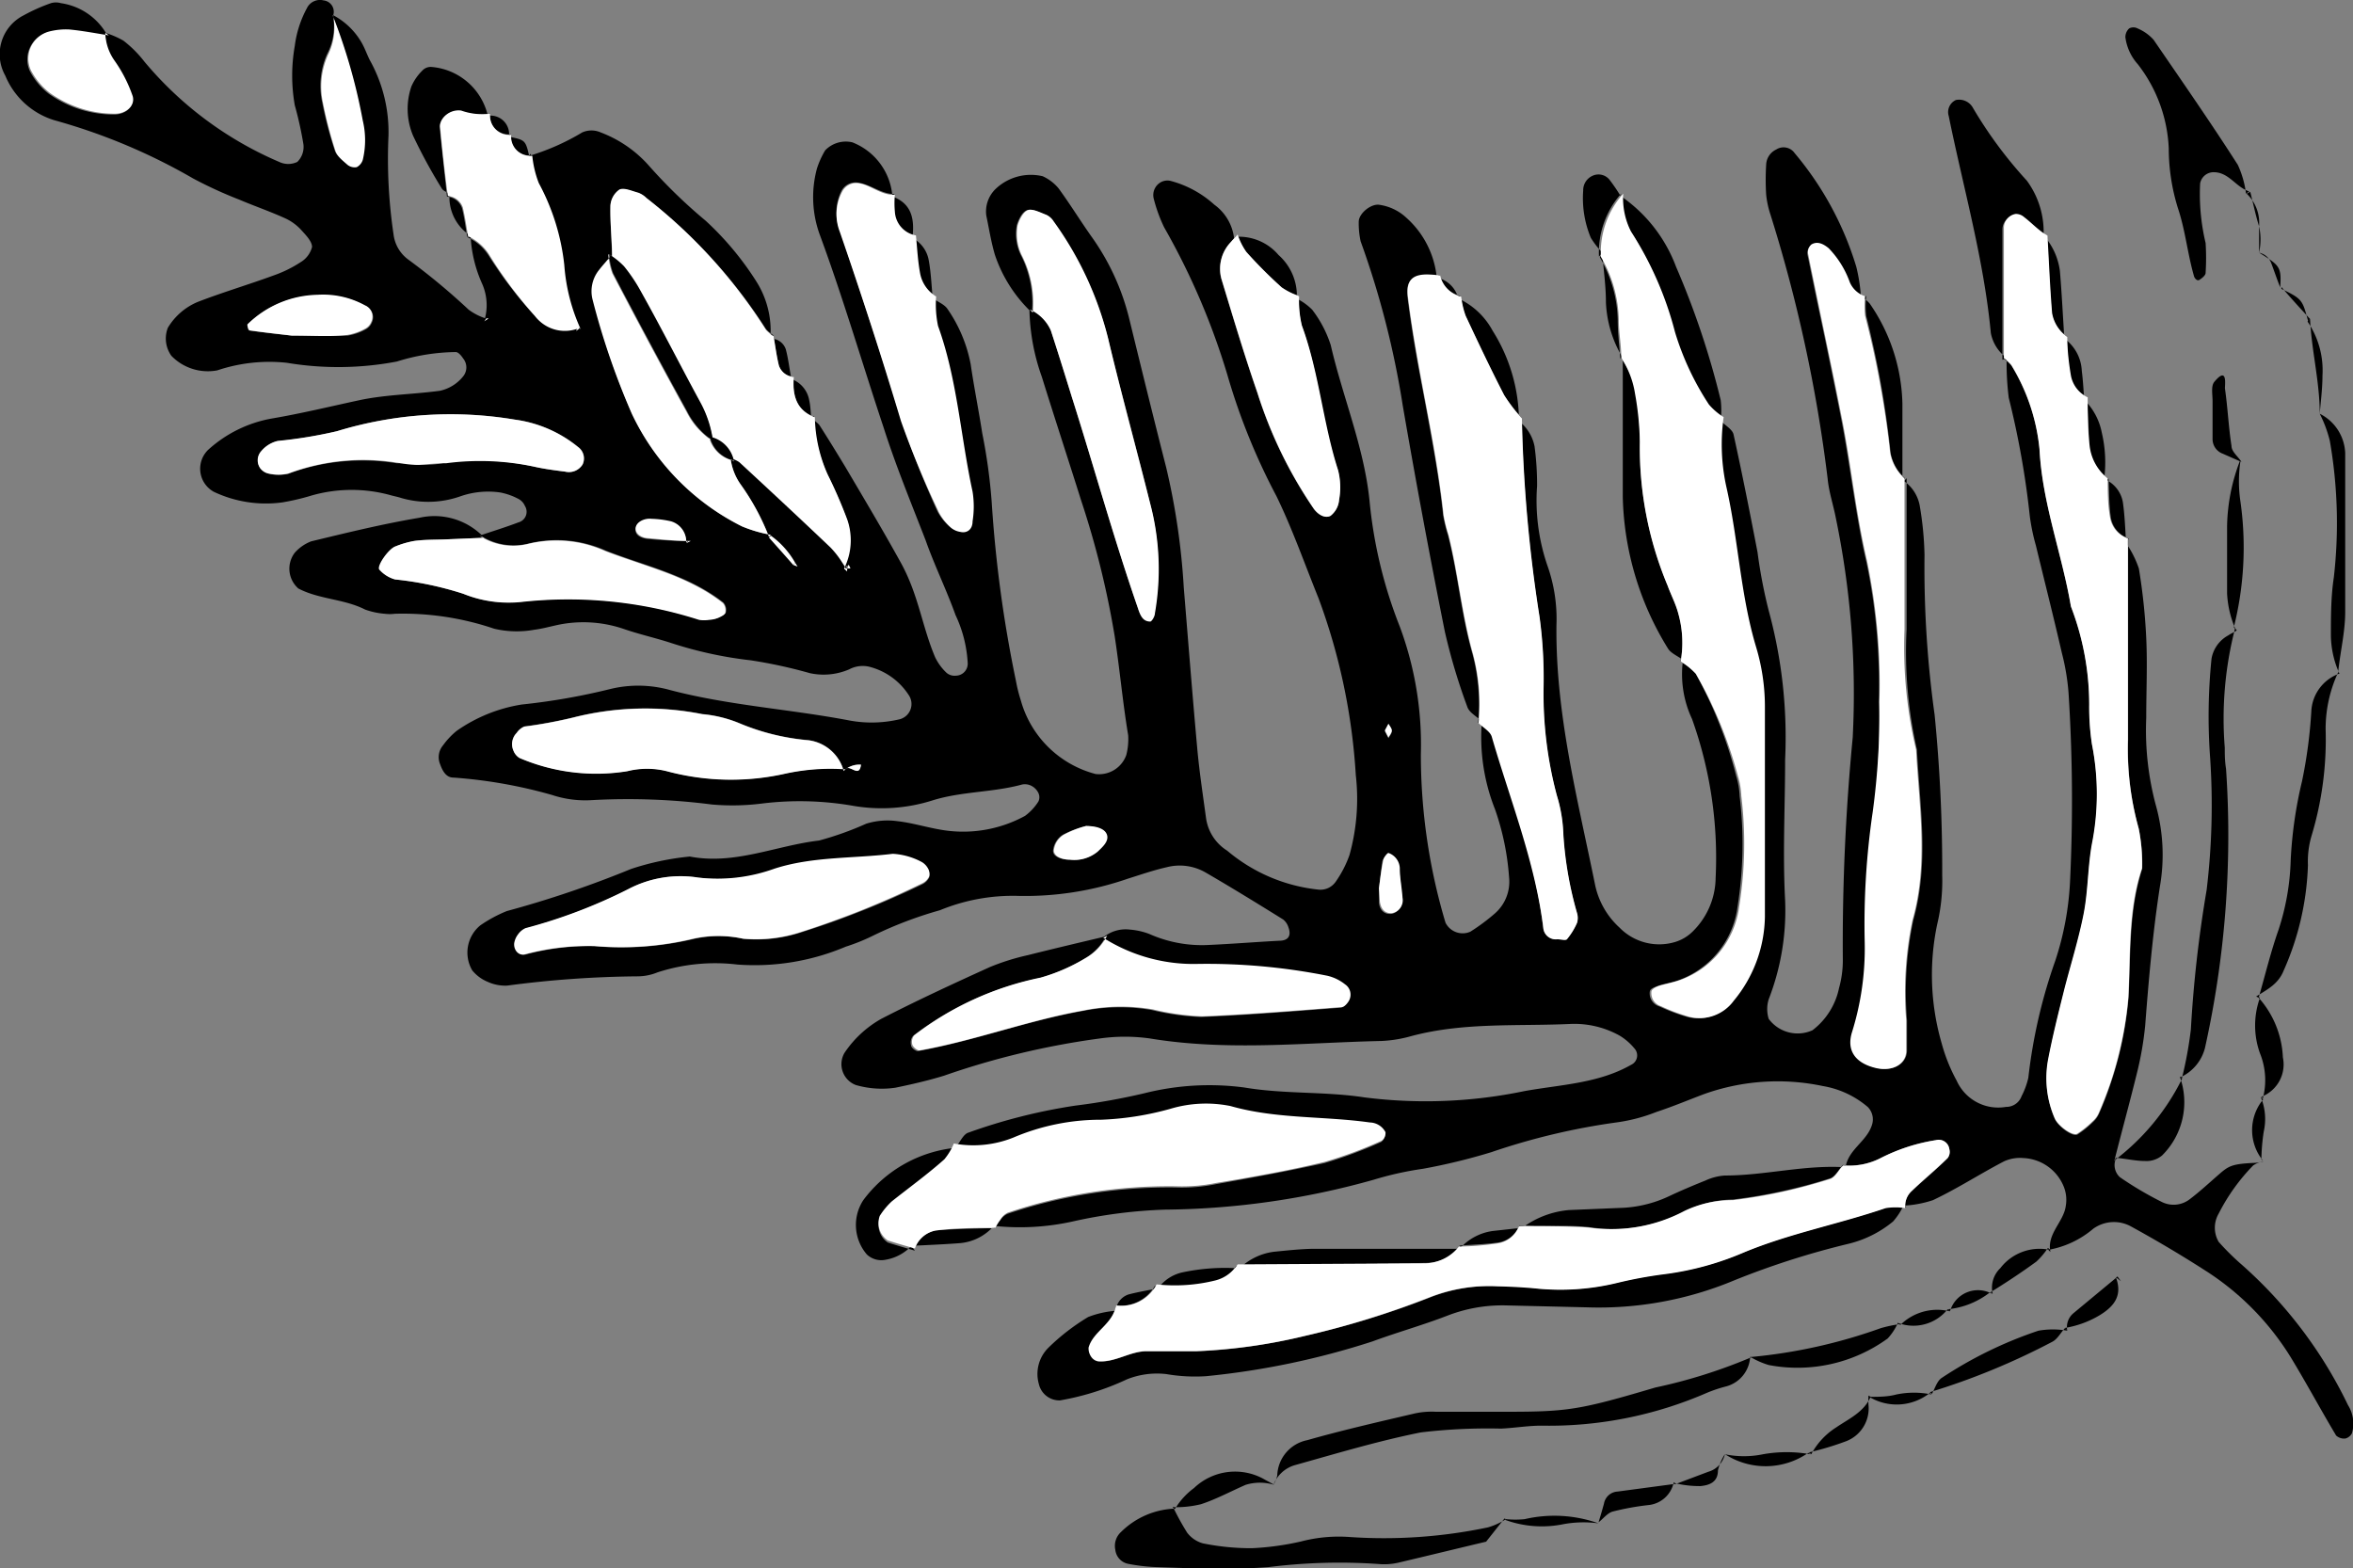 <svg xmlns="http://www.w3.org/2000/svg" viewBox="0 0 111.75 74.49"><rect x="0" y="0" width="111.75" height="74.49" fill="#808080" stroke="none"/><defs><style>.cls-1{fill:#fff;}</style></defs><title>Zeeplant9</title><g id="Laag_2" data-name="Laag 2"><g id="Laag_1-2" data-name="Laag 1"><path d="M87.65,55.44c.13-.85,1-1.22,1.25-2a.84.84,0,0,0-.19-.86,4.4,4.4,0,0,0-2.14-1,10.39,10.39,0,0,0-5.66.39c-.74.28-1.48.59-2.24.84a8.08,8.08,0,0,1-1.84.49,31.78,31.78,0,0,0-6,1.42,28.48,28.48,0,0,1-3.25.79,15.51,15.51,0,0,0-2.34.52,37.72,37.72,0,0,1-9.91,1.42A23.49,23.49,0,0,0,51,58a11.59,11.59,0,0,1-3.81.22l.05.12a2.7,2.7,0,0,1,.27-.39.81.81,0,0,1,.34-.3,24,24,0,0,1,8-1.25,8.09,8.09,0,0,0,1.9-.16c1.72-.31,3.45-.62,5.15-1a20.54,20.54,0,0,0,2.69-1,.45.45,0,0,0,.19-.41.86.86,0,0,0-.74-.46c-2.2-.31-4.45-.16-6.62-.78a5.88,5.88,0,0,0-2.85.13,14.11,14.11,0,0,1-3.29.52,10.59,10.59,0,0,0-4.18.85,5.11,5.11,0,0,1-2.82.28l.12.1c.2-.23.35-.61.6-.68a26.72,26.72,0,0,1,5.07-1.28,30.64,30.64,0,0,0,3.29-.59,12.64,12.64,0,0,1,4.74-.27c1.9.32,3.82.18,5.71.47a23,23,0,0,0,7.59-.3c1.72-.31,3.51-.36,5.07-1.25a.49.49,0,0,0,.15-.78,2.74,2.74,0,0,0-.71-.61,4.42,4.42,0,0,0-2.3-.55c-2.53.12-5.09-.09-7.59.58a6.2,6.2,0,0,1-1.41.23c-3.66.08-7.31.49-11-.12a8.55,8.55,0,0,0-2.37,0,37.72,37.72,0,0,0-7.41,1.77c-.75.23-1.53.41-2.31.57a4.43,4.43,0,0,1-1.88-.13A1.06,1.06,0,0,1,40.11,50a5.14,5.14,0,0,1,1.74-1.61c1.69-.87,3.42-1.67,5.16-2.46a11,11,0,0,1,1.82-.57c1.23-.31,2.47-.6,3.69-.89a2.57,2.57,0,0,1-1,1.05,8.74,8.74,0,0,1-2.16.94,14.65,14.65,0,0,0-6,2.74.51.51,0,0,0-.09.45c0,.11.23.29.33.27,2.64-.47,5.16-1.43,7.8-1.9a8.94,8.94,0,0,1,3.3-.05,11.88,11.88,0,0,0,2.34.33c2.21-.09,4.42-.27,6.63-.44.12,0,.27-.18.34-.31a.59.59,0,0,0-.19-.77,2.1,2.1,0,0,0-.85-.41,29.27,29.27,0,0,0-6.13-.56,8,8,0,0,1-4.5-1.24,1.66,1.66,0,0,1,1.32-.42,3.3,3.3,0,0,1,.93.21,6.13,6.13,0,0,0,2.8.52c1.12-.05,2.23-.14,3.35-.2.44,0,.6-.23.45-.64a.76.76,0,0,0-.25-.37c-1.22-.76-2.44-1.51-3.68-2.23a2.46,2.46,0,0,0-1.86-.25c-.62.14-1.22.35-1.83.54a14.91,14.91,0,0,1-5.18.82,9.11,9.11,0,0,0-3.75.68,18.93,18.93,0,0,0-3.14,1.19,9.24,9.24,0,0,1-1.33.54,11.09,11.09,0,0,1-5.15.85,8.86,8.86,0,0,0-3.79.37,2.53,2.53,0,0,1-.93.19,49.73,49.73,0,0,0-6.21.44,2,2,0,0,1-.93-.18,1.86,1.86,0,0,1-.73-.54,1.67,1.67,0,0,1,.38-2.14,6.41,6.41,0,0,1,1.26-.68,49.79,49.79,0,0,0,5.9-2,12.81,12.81,0,0,1,2.79-.59c2.13.41,4.09-.52,6.14-.76a15,15,0,0,0,2.24-.8A3.42,3.42,0,0,1,42.62,39c.79.09,1.56.35,2.35.45a6.14,6.14,0,0,0,3.71-.7,2.5,2.5,0,0,0,.64-.69.48.48,0,0,0,0-.39.75.75,0,0,0-.32-.34.68.68,0,0,0-.46-.07c-1.39.38-2.85.32-4.24.75a8,8,0,0,1-3.79.26,14.75,14.75,0,0,0-4.3-.11,11.24,11.24,0,0,1-2.39.05A31.37,31.37,0,0,0,28.12,38a5,5,0,0,1-1.89-.24,22.94,22.94,0,0,0-4.7-.83c-.35,0-.52-.33-.63-.64a.87.87,0,0,1,.14-.89,3.56,3.56,0,0,1,.65-.69,7.4,7.4,0,0,1,3.09-1.25A30.67,30.67,0,0,0,29,32.72a5.62,5.62,0,0,1,2.85.06c2.79.73,5.68.9,8.5,1.44a5.79,5.79,0,0,0,2.38-.06A.75.75,0,0,0,43.15,33a3.15,3.15,0,0,0-1.89-1.34,1.37,1.37,0,0,0-.93.13,3.07,3.07,0,0,1-1.87.18,23.11,23.11,0,0,0-2.81-.61,19,19,0,0,1-3.74-.81c-.76-.25-1.54-.42-2.29-.68a5.93,5.93,0,0,0-3.31-.15c-.31.07-.62.15-.94.19a4.67,4.67,0,0,1-1.9-.05,13.5,13.5,0,0,0-4.72-.71,1.93,1.93,0,0,1-.48,0,3.58,3.58,0,0,1-.93-.2c-1-.51-2.18-.48-3.17-1A1.25,1.25,0,0,1,14,26.25a2,2,0,0,1,.78-.54c1.7-.41,3.41-.83,5.14-1.12a3.24,3.24,0,0,1,3.08.95l-1.88.08c-.47,0-.95,0-1.42.07a4.36,4.36,0,0,0-.9.26c-.33.11-.92,1-.76,1.11a1.54,1.54,0,0,0,.74.46A15.7,15.7,0,0,1,22,28.2a5.73,5.73,0,0,0,2.8.37,20.36,20.36,0,0,1,8.43.85,1.49,1.49,0,0,0,.47,0,1.29,1.29,0,0,0,.45-.1c.13-.06.31-.15.33-.26a.53.53,0,0,0-.12-.44c-1.65-1.3-3.69-1.73-5.59-2.47a5.67,5.67,0,0,0-3.69-.33,2.93,2.93,0,0,1-2.27-.39c.61-.21,1.21-.39,1.81-.62a.52.52,0,0,0,.31-.78.68.68,0,0,0-.28-.32,3.08,3.08,0,0,0-.89-.32,4,4,0,0,0-1.89.18,4.6,4.6,0,0,1-2.82.08c-.15-.05-.31-.08-.46-.12a6.94,6.94,0,0,0-3.78,0,11,11,0,0,1-1.4.33,5.78,5.78,0,0,1-3.25-.5,1.25,1.25,0,0,1-.27-2,6.08,6.08,0,0,1,3-1.48c1.42-.24,2.81-.58,4.21-.88,1.24-.26,2.53-.27,3.79-.44A1.93,1.93,0,0,0,22,17.87a.67.67,0,0,0,0-.84c-.08-.12-.21-.29-.34-.31a9.65,9.65,0,0,0-2.81.45,14.82,14.82,0,0,1-5.23.06,7.77,7.77,0,0,0-3.3.36,2.41,2.41,0,0,1-2.18-.69,1.41,1.41,0,0,1-.17-1.33,3,3,0,0,1,1.42-1.23c1.19-.46,2.41-.82,3.61-1.26a5.86,5.86,0,0,0,1.28-.63,1.18,1.18,0,0,0,.54-.72c0-.26-.28-.55-.49-.78a2.37,2.37,0,0,0-.76-.57c-.72-.33-1.48-.59-2.21-.9a20.22,20.22,0,0,1-2.18-1,28.15,28.15,0,0,0-6.6-2.77A3.69,3.69,0,0,1,.25,3.59,2.07,2.07,0,0,1,1.12.73,8.43,8.43,0,0,1,2.42.15a.83.83,0,0,1,.47,0A3,3,0,0,1,5.12,1.72c-.63-.1-1.25-.22-1.88-.28a3.23,3.23,0,0,0-.93.09,1.33,1.33,0,0,0-.9,1.83A3.25,3.25,0,0,0,2.3,4.44a5.31,5.31,0,0,0,3.12,1c.56,0,1-.41.83-.84a6.67,6.67,0,0,0-.86-1.68A2.4,2.4,0,0,1,5,1.56a4.13,4.13,0,0,1,.86.37,5.51,5.51,0,0,1,1,1,17.09,17.09,0,0,0,6.4,4.76,1,1,0,0,0,.86,0,1,1,0,0,0,.29-.84A17.19,17.19,0,0,0,14,5,8.1,8.1,0,0,1,14,2.18,5.09,5.09,0,0,1,14.57.4a.69.69,0,0,1,.8-.38.54.54,0,0,1,.45.72,2.87,2.87,0,0,1-.28,1.82,3.68,3.68,0,0,0-.24,2.29,19.39,19.39,0,0,0,.59,2.27c.08.27.37.48.59.68a.54.54,0,0,0,.42.1.59.59,0,0,0,.29-.35,4,4,0,0,0,0-1.86,27,27,0,0,0-1.43-5A3.37,3.37,0,0,1,17.16,2c.16.27.26.57.4.85a7,7,0,0,1,.89,3.6,24.41,24.41,0,0,0,.24,4.68,1.74,1.74,0,0,0,.69,1.19,31.19,31.19,0,0,1,2.88,2.39,2.82,2.82,0,0,0,.83.42h.11l-.21.14a2.51,2.51,0,0,0-.1-1.81,6.29,6.29,0,0,1-.54-2.25l-.14.06a2.33,2.33,0,0,1,1,.87A19.83,19.83,0,0,0,25.4,15a1.78,1.78,0,0,0,2.06.47l-.1.21.16-.12a8.87,8.87,0,0,1-.79-3.07,10.51,10.51,0,0,0-1.21-3.89,4.94,4.94,0,0,1-.31-1.3l-.1.11a11,11,0,0,0,2.54-1.12,1.08,1.08,0,0,1,.88,0,5.79,5.79,0,0,1,2.29,1.58,24.55,24.55,0,0,0,2.69,2.61,14.35,14.35,0,0,1,2.4,2.87,4.39,4.39,0,0,1,.68,2.67l.15-.09a1.79,1.79,0,0,1-.36-.3A24.61,24.61,0,0,0,30.7,9.42a1.08,1.08,0,0,0-.39-.25c-.3-.08-.66-.25-.89-.15a1,1,0,0,0-.43.76c0,.78.05,1.57.08,2.35-.2.25-.42.48-.61.73a1.61,1.61,0,0,0-.28,1.36A35.25,35.25,0,0,0,30,19.63,11.42,11.42,0,0,0,35.24,25a7,7,0,0,0,1.37.4,4,4,0,0,1,1.15,1.28l.12.19-.21-.08-1.15-1.31A11.33,11.33,0,0,0,35.17,23a2.71,2.71,0,0,1-.48-1.32,1.46,1.46,0,0,1,.42.19c1.45,1.34,2.9,2.69,4.33,4.05a4.34,4.34,0,0,1,.56.72,3.85,3.85,0,0,1,.23.38c0-.35.07-.4.16-.14l-.3,0a3,3,0,0,0,.11-2.27,22.66,22.66,0,0,0-.93-2.14,7,7,0,0,1-.61-2.72l-.12.14a1.53,1.53,0,0,1,.37.29c.43.67.84,1.34,1.24,2,.89,1.51,1.78,3,2.63,4.54s1,3,1.63,4.49a2.5,2.5,0,0,0,.55.75.59.59,0,0,0,.44.13.57.57,0,0,0,.56-.58,6.1,6.1,0,0,0-.58-2.3c-.43-1.2-1-2.36-1.42-3.55-.69-1.78-1.42-3.55-2-5.37-1-3-1.9-6.08-3-9.07A5.21,5.21,0,0,1,38.8,8a4.14,4.14,0,0,1,.39-.86,1.36,1.36,0,0,1,1.29-.38,3,3,0,0,1,1.9,2.54l.12-.08c-.66,0-1.16-.48-1.78-.55a.75.75,0,0,0-.76.4,2.28,2.28,0,0,0-.08,1.84c1,3,2,6,2.91,9a44.5,44.5,0,0,0,1.74,4.39,2.56,2.56,0,0,0,.59.73.85.85,0,0,0,.41.18c.31.08.55-.1.59-.5a4.46,4.46,0,0,0,0-1.41c-.57-2.62-.72-5.32-1.64-7.87a5,5,0,0,1-.09-1.4l-.12.12c.25.18.59.3.74.54a6.84,6.84,0,0,1,1.09,2.61c.16,1.1.38,2.18.55,3.28a26.27,26.27,0,0,1,.45,3.29,60.29,60.29,0,0,0,1.15,8.47,7.28,7.28,0,0,0,.23.92,5,5,0,0,0,3.55,3.5,1.37,1.37,0,0,0,1.46-.9,3,3,0,0,0,.09-.94c-.26-1.56-.4-3.14-.64-4.7a42.35,42.35,0,0,0-1.59-6.44c-.63-2-1.26-3.92-1.87-5.88a10,10,0,0,1-.59-3.25,2,2,0,0,1,1,1c.35,1.05.68,2.11,1,3.17,1.06,3.33,2,6.69,3.13,10,.11.34.22.62.59.65.07,0,.2-.25.22-.39a12.16,12.16,0,0,0-.22-5.2c-.64-2.62-1.36-5.22-2-7.85A16.13,16.13,0,0,0,50,10.51a.81.81,0,0,0-.35-.31c-.29-.11-.63-.3-.87-.22s-.41.45-.49.72a2.31,2.31,0,0,0,.18,1.39,5,5,0,0,1,.54,2.76,6.69,6.69,0,0,1-1.76-2.75c-.18-.61-.28-1.25-.41-1.87a1.49,1.49,0,0,1,.48-1.29,2.43,2.43,0,0,1,2.2-.57,2.14,2.14,0,0,1,.75.57c.57.78,1.07,1.6,1.62,2.37a11.32,11.32,0,0,1,1.76,3.91c.57,2.33,1.14,4.65,1.74,7a33,33,0,0,1,.83,5.68c.21,2.55.41,5.1.64,7.64.1,1.11.27,2.22.42,3.33a2.18,2.18,0,0,0,1,1.53,8,8,0,0,0,4.33,1.85.88.88,0,0,0,.83-.38,5.2,5.2,0,0,0,.65-1.26,9.94,9.94,0,0,0,.3-3.8,29.15,29.15,0,0,0-1.77-8.4c-.66-1.63-1.24-3.29-2-4.85a30.21,30.21,0,0,1-2.33-5.76,33.57,33.57,0,0,0-3-7,7.17,7.17,0,0,1-.49-1.34.7.7,0,0,1,.32-.8.65.65,0,0,1,.47-.07,5,5,0,0,1,2.08,1.13,2.3,2.3,0,0,1,.94,1.6l.12-.11c-.11.12-.22.23-.32.35A1.83,1.83,0,0,0,58,13.24c.55,1.81,1.09,3.62,1.71,5.41a20.9,20.9,0,0,0,2.67,5.5c.19.27.52.49.8.35a1.07,1.07,0,0,0,.41-.77,3.29,3.29,0,0,0-.05-1.4c-.77-2.24-.9-4.64-1.72-6.87a5,5,0,0,1-.13-1.4l-.11.12a2.75,2.75,0,0,1,.74.53,5.53,5.53,0,0,1,.88,1.68c.57,2.47,1.58,4.84,1.84,7.37a21.83,21.83,0,0,0,1.44,6,16.08,16.08,0,0,1,1,6.06,27.89,27.89,0,0,0,1.17,8,.91.91,0,0,0,1.18.43A9.5,9.5,0,0,0,71,43.38a2,2,0,0,0,.67-1.71A12.32,12.32,0,0,0,71,38.43a9.28,9.28,0,0,1-.62-4.2l-.12.06c.22.22.56.4.63.66.87,3,2.05,6,2.4,9.13a.59.59,0,0,0,.66.52c.16,0,.39,0,.46,0a3.27,3.27,0,0,0,.48-.78.8.8,0,0,0,0-.46,17.45,17.45,0,0,1-.65-3.73,7,7,0,0,0-.31-1.86,18.76,18.76,0,0,1-.63-5.16,21.4,21.4,0,0,0-.19-3.31,69.41,69.41,0,0,1-.84-9.44l-.12.15a2,2,0,0,1,.73,1.19A13.75,13.75,0,0,1,73,23.08a9.5,9.5,0,0,0,.49,3.78,7.58,7.58,0,0,1,.43,2.83c-.05,4.2,1,8.23,1.83,12.31a3.8,3.8,0,0,0,1.17,2.06,2.63,2.63,0,0,0,2.63.68,2,2,0,0,0,.82-.48,3.62,3.62,0,0,0,1.11-2.57,19.56,19.56,0,0,0-1.12-7.54,5,5,0,0,1-.43-2.8l-.12.06a3.21,3.21,0,0,1,.72.58,20.51,20.51,0,0,1,1.93,4.88,3.78,3.78,0,0,1,.16.94,18.82,18.82,0,0,1-.1,5.25,4.29,4.29,0,0,1-2.88,3.52c-.3.1-.62.14-.92.25s-.35.16-.37.28a.65.65,0,0,0,.46.69,8.86,8.86,0,0,0,1.33.5,2,2,0,0,0,2.12-.76,6.39,6.39,0,0,0,1.48-4q0-5,0-10a9.83,9.83,0,0,0-.43-2.84c-.73-2.45-.83-5-1.39-7.52a9.36,9.36,0,0,1-.11-3.34l-.11.13c.21.22.57.41.63.66.41,1.86.78,3.73,1.14,5.6A23.74,23.74,0,0,0,84,29a22.86,22.86,0,0,1,.78,7.08c0,2.23-.12,4.45,0,6.68A11.64,11.64,0,0,1,84,47.46a1.57,1.57,0,0,0,0,.93,1.71,1.71,0,0,0,2.08.54,3.38,3.38,0,0,0,1.26-2,4.9,4.9,0,0,0,.18-1.42,101.82,101.82,0,0,1,.47-10.48,41,41,0,0,0-.8-10.42c-.12-.63-.33-1.24-.39-1.87a70,70,0,0,0-2.72-12.56,4.42,4.42,0,0,1-.2-.93,11.37,11.37,0,0,1,0-1.43.83.83,0,0,1,.48-.72.64.64,0,0,1,.87.17,15.2,15.2,0,0,1,2.93,5.4,8.28,8.28,0,0,1,.22,1.41l.13,0a1.19,1.19,0,0,1-.69-.63,4.5,4.5,0,0,0-1-1.61c-.28-.23-.55-.34-.82-.18a.48.48,0,0,0-.16.43c.54,2.65,1.12,5.3,1.64,8,.42,2.19.65,4.43,1.16,6.6a28.77,28.77,0,0,1,.59,6.66A35.47,35.47,0,0,1,89,38.56a36.75,36.75,0,0,0-.38,6.2A13.33,13.33,0,0,1,88,49c-.28.88.18,1.49,1.15,1.72.77.18,1.41-.19,1.42-.83,0-.48,0-1,0-1.43a16.56,16.56,0,0,1,.3-4.77c.76-2.69.31-5.39.17-8.09a21.06,21.06,0,0,1-.49-5.71c0-2.39,0-4.78,0-7.18l-.12.14A1.83,1.83,0,0,1,91.17,24a15.59,15.59,0,0,1,.23,2.36,50.74,50.74,0,0,0,.48,7.59,74.14,74.14,0,0,1,.36,7.61A8.92,8.92,0,0,1,92,43.91a11.65,11.65,0,0,0,.22,5.66,8.11,8.11,0,0,0,.71,1.76,2.16,2.16,0,0,0,2.34,1.24.77.77,0,0,0,.74-.51,3.66,3.66,0,0,0,.32-.87,25.08,25.08,0,0,1,1.28-5.56,14.12,14.12,0,0,0,.7-3.73,80.35,80.35,0,0,0-.07-9A10.8,10.8,0,0,0,97.92,31c-.39-1.7-.82-3.39-1.23-5.09a9.67,9.67,0,0,1-.29-1.4,41.05,41.05,0,0,0-1-5.62A13.37,13.37,0,0,1,95.3,17l-.12.05a1.78,1.78,0,0,1,.35.32,9.4,9.4,0,0,1,1.34,4c.13,2.57,1.07,5,1.49,7.46a13,13,0,0,1,.87,4.66,11.85,11.85,0,0,0,.13,1.89,12.15,12.15,0,0,1,0,4.73c-.2,1.1-.18,2.23-.39,3.31-.24,1.24-.63,2.46-.94,3.68s-.54,2.16-.75,3.25a4.78,4.78,0,0,0,.31,2.79c.15.36.86.88,1.08.74a4.6,4.6,0,0,0,.73-.59,1.14,1.14,0,0,0,.28-.38,17.41,17.41,0,0,0,1.41-5.51c.11-2,0-4.14.65-6.13a8.42,8.42,0,0,0-.16-1.89,14.06,14.06,0,0,1-.51-4.23c0-3.18,0-6.36,0-9.54l-.13.14a4.78,4.78,0,0,1,.64,1.25,28.19,28.19,0,0,1,.35,3.3c.06,1.26,0,2.53,0,3.8a13.73,13.73,0,0,0,.48,4.23,8.74,8.74,0,0,1,.17,3.77c-.34,2.2-.53,4.4-.7,6.61a15.58,15.58,0,0,1-.41,2.33c-.34,1.38-.72,2.76-1.06,4.11l.07-.1a.78.78,0,0,0,.2.86,16.29,16.29,0,0,0,2,1.18,1.25,1.25,0,0,0,1.31-.13c.49-.37.94-.79,1.4-1.19s.62-.49,1.66-.54c.16,0,.31-.05.46-.07l-.07,0a1.4,1.4,0,0,0-.43.19,9.3,9.3,0,0,0-1.64,2.29,1.33,1.33,0,0,0,0,1.34,11.81,11.81,0,0,0,1,1,21.11,21.11,0,0,1,5.14,6.75,1.65,1.65,0,0,1,.19,1.34.49.49,0,0,1-.31.25.56.56,0,0,1-.44-.14c-.73-1.22-1.4-2.47-2.14-3.69a12.94,12.94,0,0,0-3.94-4.06c-1.19-.77-2.42-1.5-3.66-2.18a1.68,1.68,0,0,0-1.8.11,4.48,4.48,0,0,1-2.13,1l.1.1c-.18-.87.63-1.42.73-2.19a1.68,1.68,0,0,0-.1-.92A2.17,2.17,0,0,0,96.09,55a1.82,1.82,0,0,0-.92.16C94,55.77,93,56.43,91.8,57a5.19,5.19,0,0,1-1.39.26l.08.12a.94.94,0,0,1,.31-.82c.57-.52,1.15-1,1.7-1.56a.49.49,0,0,0,.08-.42.51.51,0,0,0-.64-.43,8.74,8.74,0,0,0-2.62.85,3.25,3.25,0,0,1-1.79.34ZM32.59,25.8a1,1,0,0,0-.72-1,4.63,4.63,0,0,0-.92-.12c-.35,0-.7.09-.76.42s.27.47.62.5c.62.06,1.25.09,1.89.1l.11,0Zm7.48,10.81a2,2,0,0,0-1.68-1.46,10.85,10.85,0,0,1-3.21-.78,6,6,0,0,0-1.83-.46,13.9,13.9,0,0,0-6.12.16,21.79,21.79,0,0,1-2.33.43.84.84,0,0,0-.36.3.76.76,0,0,0-.16.83.71.71,0,0,0,.29.36,9.26,9.26,0,0,0,5.12.63,3.86,3.86,0,0,1,1.88,0,11.74,11.74,0,0,0,5.65.11,11.36,11.36,0,0,1,2.86-.23c.22-.16.63.45.71-.19A1.09,1.09,0,0,0,40.07,36.61Zm-6.91,5.07a5.34,5.34,0,0,0-3.33.56A24.92,24.92,0,0,1,25,44.09a.86.86,0,0,0-.36.3.93.93,0,0,0-.18.42c0,.31.2.61.52.52a11.69,11.69,0,0,1,3.28-.39,14.67,14.67,0,0,0,4.71-.35,5.48,5.48,0,0,1,2.35,0,6.81,6.81,0,0,0,2.8-.33A42.43,42.43,0,0,0,43.8,42a.7.7,0,0,0,.33-.33.52.52,0,0,0-.06-.38.78.78,0,0,0-.33-.32,3.3,3.3,0,0,0-1.34-.37c-1.88.23-3.82.12-5.63.71A8,8,0,0,1,33.16,41.68ZM19.89,22.08c.36,0,.84,0,1.31-.12a12.4,12.4,0,0,1,4.25.22c.46.1.93.16,1.4.22a.76.76,0,0,0,.83-.35.67.67,0,0,0-.22-.82,6,6,0,0,0-3-1.3,18.46,18.46,0,0,0-8.45.55,21.68,21.68,0,0,1-2.81.47,1.45,1.45,0,0,0-.78.48.65.65,0,0,0-.05.82.67.67,0,0,0,.4.25,2.08,2.08,0,0,0,.93,0A10.11,10.11,0,0,1,18.83,22C19.15,22,19.46,22,19.89,22.08Zm-6-6.14c1.06,0,1.85,0,2.62,0a2.65,2.65,0,0,0,.88-.31.63.63,0,0,0,.27-.31.58.58,0,0,0-.3-.79,4.13,4.13,0,0,0-2.25-.5,4.87,4.87,0,0,0-3.36,1.38s0,.29.1.29C12.59,15.8,13.37,15.88,13.86,15.94ZM51.58,39.23a4.77,4.77,0,0,0-1.11.42,1,1,0,0,0-.46.76c0,.3.43.41.77.42a1.73,1.73,0,0,0,1.31-.38c.22-.21.48-.54.45-.78S52.11,39.25,51.58,39.23Zm13.91,3c0,.26,0,.42,0,.58,0,.38.24.65.62.59a.62.62,0,0,0,.46-.72c0-.47-.08-.94-.13-1.41a.8.8,0,0,0-.54-.72s-.22.23-.25.37C65.59,41.35,65.54,41.82,65.49,42.19Zm.28-7.5.17.33c.06-.11.16-.22.16-.33s-.1-.21-.16-.32Z"/><path d="M90.41,57.24a3.19,3.19,0,0,1-.5.77,5.26,5.26,0,0,1-2.11,1.06,38.68,38.68,0,0,0-5.44,1.74,16.68,16.68,0,0,1-7,1.28L71.57,62a7.22,7.22,0,0,0-2.79.47c-1.18.46-2.41.8-3.6,1.24a37.38,37.38,0,0,1-7.9,1.65,8.05,8.05,0,0,1-1.89-.1,3.85,3.85,0,0,0-1.87.25,12.42,12.42,0,0,1-3.18,1,1,1,0,0,1-1-.77,1.75,1.75,0,0,1,.46-1.74,10.14,10.14,0,0,1,1.88-1.45,4.57,4.57,0,0,1,1.37-.3L53,62c-.1.86-1,1.18-1.25,2a.65.65,0,0,0,.08.45.49.49,0,0,0,.33.21c.81.06,1.5-.48,2.3-.48s1.58,0,2.37,0A26.51,26.51,0,0,0,62,63.44a41.47,41.47,0,0,0,5.9-1.81,7.73,7.73,0,0,1,3.25-.54c.63,0,1.27,0,1.9.11a11.4,11.4,0,0,0,3.77-.29,20.5,20.5,0,0,1,2.34-.43,14,14,0,0,0,3.65-1c2.19-.92,4.54-1.36,6.79-2.13a3,3,0,0,1,.94,0Z"/><path d="M70.34,34.23c-.22-.21-.56-.39-.65-.65A28.51,28.51,0,0,1,68.62,30q-1.07-5.35-2-10.74a41.91,41.91,0,0,0-2-7.8,4,4,0,0,1-.09-.93c0-.39.59-.88,1-.8a2.37,2.37,0,0,1,1.26.61,4.37,4.37,0,0,1,1.45,2.9l.14-.1a3.55,3.55,0,0,0-.47-.08c-.87,0-1.16.28-1.06,1.08.43,3.48,1.32,6.87,1.69,10.35a7.43,7.43,0,0,0,.23.93c.47,1.85.63,3.76,1.15,5.6a9.26,9.26,0,0,1,.28,3.32Z"/><path d="M83.12,64.44A1.54,1.54,0,0,1,82,65.84a6.92,6.92,0,0,0-.91.3,18.8,18.8,0,0,1-7.89,1.57c-.63,0-1.27.11-1.91.14a26.79,26.79,0,0,0-3.81.18c-2,.4-4,1-6,1.56a1.55,1.55,0,0,0-1,.93s0,0,0,0a1.51,1.51,0,0,0,.18-.44,1.77,1.77,0,0,1,1.42-1.68c1.69-.48,3.4-.87,5.11-1.27a3.74,3.74,0,0,1,1-.08c.64,0,1.28,0,1.92,0,4.26,0,4.38.07,8.5-1.15a25,25,0,0,0,4.57-1.44Z"/><path d="M71.45,72.12l-.87,1.1c-1.39.33-2.78.67-4.18,1a3,3,0,0,1-.94.06,26.87,26.87,0,0,0-5.23.15c-1.74.13-3.5.06-5.25,0a8.46,8.46,0,0,1-1.41-.16.76.76,0,0,1-.6-.66.89.89,0,0,1,.27-.85,3.83,3.83,0,0,1,2.56-1.11l-.1-.1a12.29,12.29,0,0,0,.68,1.24,1.41,1.41,0,0,0,.75.51,11.51,11.51,0,0,0,2.33.23,13.19,13.19,0,0,0,2.33-.32A7.08,7.08,0,0,1,64.12,73a24,24,0,0,0,6.55-.46,3.25,3.25,0,0,0,.85-.39Z"/><path d="M106.82,9.09c-.62-.19-.95-.89-1.65-.91a.65.65,0,0,0-.68.53,10,10,0,0,0,.26,2.83,11.22,11.22,0,0,1,0,1.42c0,.12-.17.25-.29.33s-.24-.09-.26-.17c-.31-1.07-.41-2.18-.77-3.25A9.56,9.56,0,0,1,103,7.05a7,7,0,0,0-1.47-4,2.37,2.37,0,0,1-.59-1.28.56.56,0,0,1,.18-.42.43.43,0,0,1,.4,0,2.14,2.14,0,0,1,.76.54c1.37,2,2.72,3.94,4,5.94a4.63,4.63,0,0,1,.39,1.37Z"/><path d="M95.3,17a1.91,1.91,0,0,1-.75-1.18c-.33-3.5-1.3-6.87-2-10.31a.63.63,0,0,1,.34-.76.75.75,0,0,1,.82.39,20.43,20.43,0,0,0,2.55,3.44,4.1,4.1,0,0,1,.79,2.69l.12,0c-.13-.09-.27-.17-.39-.27s-.47-.42-.72-.61a.59.59,0,0,0-.4-.15.67.67,0,0,0-.56.68q0,3.08,0,6.17Z"/><path d="M103.62,51.23a18.86,18.86,0,0,0,.43-2.34,59.25,59.25,0,0,1,.75-6.63,33.73,33.73,0,0,0,.17-6.2,27.15,27.15,0,0,1,.06-4.77,1.56,1.56,0,0,1,.79-1.11c.13-.09.28-.15.41-.24l-.08-.1a17.18,17.18,0,0,0-.49,5.67c0,.32,0,.63.06,1a46.52,46.52,0,0,1-1,13.26,2.1,2.1,0,0,1-1.18,1.4Z"/><path d="M72.3,58.31a4.35,4.35,0,0,1,2.21-.84l2.4-.1a5.84,5.84,0,0,0,2.32-.54c.57-.27,1.16-.52,1.76-.76a2.62,2.62,0,0,1,.92-.24c1.92,0,3.81-.52,5.74-.39l-.12-.12c-.21.23-.38.58-.63.65a25,25,0,0,1-4.6,1,5.25,5.25,0,0,0-2.27.56,7.44,7.44,0,0,1-4.57.75c-1.09-.12-2.2,0-3.3-.07Z"/><path d="M107.27,47.38c.31-1.07.57-2.16.94-3.21a11.55,11.55,0,0,0,.58-3.29,20.14,20.14,0,0,1,.54-3.78,22.89,22.89,0,0,0,.44-3.31,2,2,0,0,1,1.34-1.8l-.06-.07a6.37,6.37,0,0,0-.6,2.71,15.83,15.83,0,0,1-.67,5.07,4.31,4.31,0,0,0-.17,1.39,13.32,13.32,0,0,1-1.15,5c-.26.66-.8.91-1.31,1.24Z"/><path d="M79.94,31.35c-.25-.19-.59-.32-.73-.56a14.26,14.26,0,0,1-2.14-7.18V17L77,17a4.29,4.29,0,0,1,.7,1.7A14,14,0,0,1,77.88,21a17,17,0,0,0,1.32,6.8c.16.44.38.85.5,1.3a5.11,5.11,0,0,1,.12,2.3Z"/><path d="M77,9.33a7.06,7.06,0,0,1,2.6,3.34A39.37,39.37,0,0,1,81.72,19a4.37,4.37,0,0,1,0,1l.11-.13a3,3,0,0,1-.7-.6,13.18,13.18,0,0,1-1.61-3.44A16.26,16.26,0,0,0,77.46,11,3.63,3.63,0,0,1,77,9.19Z"/><path d="M111.11,32a4.51,4.51,0,0,1-.41-1.8c0-.92,0-1.86.14-2.78a22.7,22.7,0,0,0-.19-6.48,5.94,5.94,0,0,0-.48-1.29v0a2.18,2.18,0,0,1,1.21,1.88c0,2.51,0,5,0,7.53,0,.94-.23,1.87-.33,2.82A.53.53,0,0,0,111.11,32Z"/><path d="M21.37,9.21c-.13-.08-.32-.14-.39-.26a25.26,25.26,0,0,1-1.36-2.5,3.28,3.28,0,0,1-.08-2.35,2.41,2.41,0,0,1,.52-.75.54.54,0,0,1,.44-.17A3,3,0,0,1,23.17,5.5l.11-.1a3,3,0,0,1-1.4-.12c-.51-.07-1,.34-1,.75.11,1.1.23,2.21.35,3.32Z"/><path d="M43.29,59.17a2.19,2.19,0,0,1-1.23.66,1,1,0,0,1-.89-.25A2.15,2.15,0,0,1,41,57a6.24,6.24,0,0,1,4.42-2.49l-.12-.1a2.93,2.93,0,0,1-.45.75c-.81.67-1.67,1.29-2.5,2a3.49,3.49,0,0,0-.57.69,1,1,0,0,0,.38,1.16c.42.14.86.26,1.29.39Z"/><path d="M58.87,60.24a2.85,2.85,0,0,1,1.64-.79c.62-.06,1.24-.13,1.86-.14,2.32,0,4.65,0,7,0l0-.13a2.1,2.1,0,0,1-1.62.8l-8.94.16Z"/><path d="M88.45,14.12a1.72,1.72,0,0,1,.35.3,8.67,8.67,0,0,1,1.55,4.74l0,3.7.12-.14a2.14,2.14,0,0,1-.68-1.21A45.9,45.9,0,0,0,88.63,15a4.21,4.21,0,0,1,0-.94Z"/><path d="M91.75,66.2c.15-.26.24-.61.47-.76a19.53,19.53,0,0,1,4.59-2.24,3.94,3.94,0,0,1,1.37,0l-.11-.12c-.2.21-.35.51-.59.64a33.26,33.26,0,0,1-5.83,2.4Z"/><path d="M90.14,62.82a2.71,2.71,0,0,1-.49.75A7.29,7.29,0,0,1,84,64.83a3.77,3.77,0,0,1-.86-.38l0,0a25,25,0,0,0,6.18-1.37,6.38,6.38,0,0,1,.89-.19Z"/><path d="M69.29,14.19a3.52,3.52,0,0,1,1.6,1.52A8.08,8.08,0,0,1,72.14,20l.12-.15a8,8,0,0,1-.84-1.1c-.64-1.24-1.24-2.51-1.83-3.77a3.89,3.89,0,0,1-.21-.91Z"/><path d="M106.41,21.92l-.84-.37a.74.74,0,0,1-.49-.69c0-.6,0-1.21,0-1.82,0-.31-.08-.7.08-.9.67-.81.49.22.51.32.13.9.17,1.82.31,2.72,0,.27.31.5.47.75Z"/><path d="M106.4,21.93a6.45,6.45,0,0,0,0,1.86,15.53,15.53,0,0,1-.31,6l.09.12a4.87,4.87,0,0,1-.41-1.73c0-1.06,0-2.12,0-3.18a9,9,0,0,1,.61-3.11Z"/><path d="M107.46,52.2a3.4,3.4,0,0,0-.13-2.18,3.89,3.89,0,0,1,0-2.63l-.14-.09a4.54,4.54,0,0,1,1.23,2.92,1.64,1.64,0,0,1-1,1.86Z"/><path d="M103.52,51.12a3.56,3.56,0,0,1-.84,3.76,1.16,1.16,0,0,1-.81.26c-.45,0-.9-.11-1.37-.15l-.09.13a10.94,10.94,0,0,0,3.22-3.88Z"/><path d="M76.1,12a4.1,4.1,0,0,1-.55-.71,4.9,4.9,0,0,1-.36-2.24.75.75,0,0,1,.44-.7.67.67,0,0,1,.82.2,8.21,8.21,0,0,1,.51.75L77,9.19a4.2,4.2,0,0,0-1.06,3Z"/><path d="M77.07,17a5.54,5.54,0,0,1-.8-2.63c0-.77-.11-1.54-.17-2.31l-.12.16a6.1,6.1,0,0,1,.85,3c0,.6.08,1.2.12,1.8Z"/><path d="M79.49,70.4a1.36,1.36,0,0,1-1.19,1.08,12.52,12.52,0,0,0-1.71.31c-.25.07-.45.34-.67.51h0c.09-.3.18-.6.26-.9a.69.69,0,0,1,.64-.56l2.77-.37Z"/><path d="M58.66,11.25a2.46,2.46,0,0,1,2.06.86,2.59,2.59,0,0,1,.87,2.07l.11-.12a3.21,3.21,0,0,1-.83-.41A22.32,22.32,0,0,1,59.19,12a3.15,3.15,0,0,1-.41-.82Z"/><path d="M55.8,71.67a3.43,3.43,0,0,1,.91-1,2.82,2.82,0,0,1,3.39-.38c.13.07.27.14.41.23s0,0,0,0a2.3,2.3,0,0,0-1.35,0c-.71.31-1.39.68-2.12.92a5,5,0,0,1-1.35.14Z"/><path d="M97.1,11.23a3.14,3.14,0,0,1,.73,1.64c.09,1.06.14,2.12.21,3.18l.14-.05a1.73,1.73,0,0,1-.74-1.13c-.1-1.22-.15-2.45-.22-3.68Z"/><path d="M88.74,66.28a3.4,3.4,0,0,0,0,.45,1.67,1.67,0,0,1-1.12,1.74,14,14,0,0,1-1.71.51l.11.09a3.4,3.4,0,0,1,1.19-1.28c.6-.41,1.31-.72,1.63-1.45Z"/><path d="M97.26,59.27a3.5,3.5,0,0,1-.55.65c-.7.51-1.44,1-2.17,1.45l.1.09A1.28,1.28,0,0,1,95,60.23a2.35,2.35,0,0,1,2.39-.86Z"/><path d="M100.49,60.67c.32.85-.07,1.37-.78,1.8a4.68,4.68,0,0,1-1.65.6l.12.13a.86.86,0,0,1,.28-.82l2.11-1.75Z"/><path d="M99,19a3,3,0,0,1,.82,1.55,6.16,6.16,0,0,1,.11,2.22l.14-.06a2.3,2.3,0,0,1-.86-1.57c0-.76-.06-1.52-.09-2.28Z"/><path d="M55,61.19a1.94,1.94,0,0,1,1.11-.75,9.7,9.7,0,0,1,2.74-.2l-.14-.12a1.78,1.78,0,0,1-1.09.77,8,8,0,0,1-2.76.18Z"/><path d="M47.22,58.2a2.41,2.41,0,0,1-1.61.84c-.77.06-1.54.09-2.32.13l.14.13a1.31,1.31,0,0,1,1-.86c.94-.08,1.88-.08,2.82-.12Z"/><path d="M110.17,19.64c0-1.51-.39-3-.46-4.49l-.12.12a4.11,4.11,0,0,1,.71,2.57c0,.6-.08,1.21-.13,1.81Z"/><path d="M43.33,11.3a1.49,1.49,0,0,1,.78,1.07c.11.61.13,1.22.19,1.83l.12-.12A1.63,1.63,0,0,1,43.66,13c-.11-.59-.14-1.2-.2-1.81Z"/><path d="M79.59,70.48l1.54-.58a1.12,1.12,0,0,0,.79-.84s0,0,0,0a2.56,2.56,0,0,0-.33.77c0,.59-.44.71-.83.75a5,5,0,0,1-1.26-.15Z"/><path d="M100,22.78a1.46,1.46,0,0,1,.82,1.07c.09.62.11,1.25.15,1.87l.13-.14a1.27,1.27,0,0,1-.85-1c-.09-.61-.08-1.23-.11-1.85Z"/><path d="M71.52,72.15a4.43,4.43,0,0,0,.89,0,6.26,6.26,0,0,1,3.51.2h0a5.32,5.32,0,0,0-1.78.06,5.09,5.09,0,0,1-2.67-.23Z"/><path d="M98,16.05a2,2,0,0,1,.87,1.57c.06.46.08.92.12,1.39l.12-.14a1.43,1.43,0,0,1-.8-1.05c-.1-.6-.12-1.22-.17-1.82Z"/><path d="M85.88,69a3.55,3.55,0,0,1-3.95.07s0,0,0,0a4.49,4.49,0,0,0,1.79,0,6.41,6.41,0,0,1,2.27,0Z"/><path d="M69.34,59.29a2.55,2.55,0,0,1,1.59-.83l1.37-.15-.14-.12a1.28,1.28,0,0,1-1,.82c-.61.09-1.23.1-1.85.15Z"/><path d="M109.71,15.15c-.46-.5-.92-1-1.36-1.52a.92.92,0,0,1,0,.09c1,.48,1,.53,1.27,1.54Z"/><path d="M107.29,12c1,.62,1.07.67,1,1.7a.42.42,0,0,0,0-.06c-.15-.37-.28-.77-.43-1.16a.78.78,0,0,0-.65-.49Z"/><path d="M106.7,9.2a1.89,1.89,0,0,1,.59,1.52c0,.42,0,.85,0,1.27h0a2.89,2.89,0,0,0,0-1.24c-.17-.54-.28-1.09-.42-1.64Z"/><path d="M107.48,55.13a2.29,2.29,0,0,1,0-2.91l-.12-.14a2.72,2.72,0,0,1,.15,1.67,9.4,9.4,0,0,0-.11,1.32Z"/><path d="M92.61,62.28a1.38,1.38,0,0,1,2-.83l-.09-.08a3.86,3.86,0,0,1-2,.81Z"/><path d="M90.25,62.93a2.49,2.49,0,0,1,2.35-.65.94.94,0,0,0-.1-.1,2.08,2.08,0,0,1-2.36.65Z"/><path d="M88.81,66.34c.42,0,.84,0,1.25-.11a4.13,4.13,0,0,1,1.68,0l-.09-.07a2.53,2.53,0,0,1-2.88.18S88.81,66.34,88.81,66.34Z"/><path d="M22.35,11.2a2.17,2.17,0,0,1-1-2l-.12.14a.81.81,0,0,1,.71.54c.11.45.17.91.25,1.37Z"/><path d="M36.59,16.08a.75.75,0,0,1,.73.51c.12.45.17.92.26,1.38l.12-.07a.79.79,0,0,1-.71-.53c-.11-.45-.17-.92-.25-1.38Z"/><path d="M53,62.17a.89.89,0,0,1,.59-.69c.46-.12.93-.2,1.4-.29l-.14-.12A1.88,1.88,0,0,1,53,62Z"/><path d="M37.58,18a1.31,1.31,0,0,1,.85,1c.07.31.07.63.11.95l.12-.14c-.89-.36-1-1.09-1-1.92Z"/><path d="M42.38,9.33c.95.35,1.06,1.11.95,2l.13-.12a1.21,1.21,0,0,1-1-1.13,4.3,4.3,0,0,1,0-.8Z"/><path d="M68.26,13.19a1.33,1.33,0,0,1,1,1l.09-.14a1.34,1.34,0,0,1-1-1Z"/><path d="M24.15,6.49c.81.16.81.16,1,1l.1-.11a.91.91,0,0,1-1-1Z"/><path d="M23.17,5.5a.88.88,0,0,1,1,1l.1-.12a.9.9,0,0,1-1-1Z"/><path d="M100.57,60.63l.16.22-.23-.18Z"/><path class="cls-1" d="M98.18,16c0,.6.07,1.22.17,1.82a1.43,1.43,0,0,0,.8,1.05c0,.76,0,1.52.09,2.28a2.3,2.3,0,0,0,.86,1.57c0,.62,0,1.24.11,1.85a1.27,1.27,0,0,0,.85,1c0,3.18,0,6.36,0,9.54a14.06,14.06,0,0,0,.51,4.23,8.42,8.42,0,0,1,.16,1.89c-.67,2-.54,4.08-.65,6.13a17.41,17.41,0,0,1-1.41,5.51,1.14,1.14,0,0,1-.28.38,4.6,4.6,0,0,1-.73.59c-.22.14-.93-.38-1.08-.74a4.78,4.78,0,0,1-.31-2.79c.21-1.09.48-2.17.75-3.25s.7-2.44.94-3.68c.21-1.08.19-2.21.39-3.31a12.15,12.15,0,0,0,0-4.73,11.85,11.85,0,0,1-.13-1.89,13,13,0,0,0-.87-4.66c-.42-2.5-1.36-4.89-1.49-7.46a9.4,9.4,0,0,0-1.34-4,1.78,1.78,0,0,0-.35-.32q0-3.09,0-6.17a.67.67,0,0,1,.56-.68.59.59,0,0,1,.4.15c.25.19.47.41.72.61s.26.18.39.27c.07,1.23.12,2.46.22,3.68A1.73,1.73,0,0,0,98.18,16Z"/><path class="cls-1" d="M53,62a1.88,1.88,0,0,0,1.93-1,8,8,0,0,0,2.76-.18,1.78,1.78,0,0,0,1.09-.77L67.67,60a2.1,2.1,0,0,0,1.62-.8c.62,0,1.24-.06,1.85-.15a1.28,1.28,0,0,0,1-.82c1.1,0,2.21,0,3.3.07A7.44,7.44,0,0,0,80,57.51,5.25,5.25,0,0,1,82.3,57a25,25,0,0,0,4.6-1c.25-.07.42-.42.63-.65A3.25,3.25,0,0,0,89.32,55a8.74,8.74,0,0,1,2.62-.85.51.51,0,0,1,.64.43.49.49,0,0,1-.08.42c-.55.54-1.13,1-1.7,1.56a.94.94,0,0,0-.31.82,3,3,0,0,0-.94,0c-2.25.77-4.6,1.21-6.79,2.13a14,14,0,0,1-3.65,1,20.5,20.5,0,0,0-2.34.43A11.4,11.4,0,0,1,73,61.2c-.63-.06-1.27-.09-1.9-.11a7.73,7.73,0,0,0-3.25.54A41.47,41.47,0,0,1,62,63.44a26.51,26.51,0,0,1-5.17.73c-.79,0-1.58,0-2.37,0s-1.49.54-2.3.48a.49.49,0,0,1-.33-.21A.65.65,0,0,1,51.7,64C51.92,63.22,52.85,62.9,53,62Z"/><path class="cls-1" d="M77,17c0-.6-.12-1.2-.12-1.8a6.1,6.1,0,0,0-.85-3,4.2,4.2,0,0,1,1.06-3A3.52,3.52,0,0,0,77.46,11a16.26,16.26,0,0,1,2.09,4.77,13.18,13.18,0,0,0,1.61,3.44,3,3,0,0,0,.7.6A9.36,9.36,0,0,0,82,23.17c.56,2.49.66,5.07,1.39,7.52a9.83,9.83,0,0,1,.43,2.84q0,5,0,10a6.39,6.39,0,0,1-1.48,4,2,2,0,0,1-2.12.76,8.86,8.86,0,0,1-1.33-.5.65.65,0,0,1-.46-.69c0-.12.22-.23.37-.28s.62-.15.92-.25a4.29,4.29,0,0,0,2.88-3.52,18.82,18.82,0,0,0,.1-5.25,3.78,3.78,0,0,0-.16-.94A20.51,20.51,0,0,0,80.54,32a3.21,3.21,0,0,0-.72-.58,5.11,5.11,0,0,0-.12-2.3c-.12-.45-.34-.86-.5-1.3A17,17,0,0,1,77.88,21a14,14,0,0,0-.23-2.31A4.29,4.29,0,0,0,77,17Z"/><path class="cls-1" d="M68.4,13.09a1.34,1.34,0,0,0,1,1,3.89,3.89,0,0,0,.21.91c.59,1.26,1.19,2.53,1.83,3.77a8,8,0,0,0,.84,1.1,69.41,69.41,0,0,0,.84,9.44,21.4,21.4,0,0,1,.19,3.31,18.76,18.76,0,0,0,.63,5.16,7,7,0,0,1,.31,1.86,17.45,17.45,0,0,0,.65,3.73.8.8,0,0,1,0,.46,3.27,3.27,0,0,1-.48.78c-.07.08-.3,0-.46,0a.59.59,0,0,1-.66-.52C72.9,40.92,71.72,38,70.85,35c-.07-.26-.41-.44-.63-.66A9.26,9.26,0,0,0,69.94,31c-.52-1.84-.68-3.75-1.15-5.6a7.43,7.43,0,0,1-.23-.93c-.37-3.48-1.26-6.87-1.69-10.35-.1-.8.19-1.13,1.06-1.08A3.55,3.55,0,0,1,68.4,13.09Z"/><path class="cls-1" d="M88.58,14.07a4.21,4.21,0,0,0,0,.94,45.9,45.9,0,0,1,1.19,6.5,2.14,2.14,0,0,0,.68,1.21c0,2.4,0,4.79,0,7.18A21.06,21.06,0,0,0,91,35.61c.14,2.7.59,5.4-.17,8.09a16.56,16.56,0,0,0-.3,4.77c0,.47,0,1,0,1.43,0,.64-.65,1-1.42.83-1-.23-1.43-.84-1.15-1.72a13.33,13.33,0,0,0,.6-4.25,36.75,36.75,0,0,1,.38-6.2,35.47,35.47,0,0,0,.32-5.26,28.77,28.77,0,0,0-.59-6.66c-.51-2.17-.74-4.41-1.16-6.6-.52-2.66-1.1-5.31-1.64-8a.48.48,0,0,1,.16-.43c.27-.16.54-.05.82.18a4.5,4.5,0,0,1,1,1.61A1.19,1.19,0,0,0,88.58,14.07Z"/><path class="cls-1" d="M47.27,58.32c-.94,0-1.88,0-2.82.12a1.31,1.31,0,0,0-1,.86c-.43-.13-.87-.25-1.29-.39a1,1,0,0,1-.38-1.16,3.49,3.49,0,0,1,.57-.69c.83-.66,1.69-1.28,2.5-2a2.93,2.93,0,0,0,.45-.75,5.11,5.11,0,0,0,2.82-.28,10.59,10.59,0,0,1,4.18-.85,14.11,14.11,0,0,0,3.29-.52,5.88,5.88,0,0,1,2.85-.13c2.17.62,4.42.47,6.62.78a.86.86,0,0,1,.74.46.45.45,0,0,1-.19.41,20.54,20.54,0,0,1-2.69,1c-1.7.41-3.43.72-5.15,1a8.09,8.09,0,0,1-1.9.16,24,24,0,0,0-8,1.25.81.81,0,0,0-.34.3A2.7,2.7,0,0,0,47.27,58.32Z"/><path class="cls-1" d="M37.7,17.9c-.06.83.07,1.56,1,1.92a7,7,0,0,0,.61,2.72,22.66,22.66,0,0,1,.93,2.14A3,3,0,0,1,40.09,27l.14.11a3.07,3.07,0,0,0-.23-.39,4.34,4.34,0,0,0-.56-.72c-1.43-1.36-2.88-2.71-4.33-4.05a1.46,1.46,0,0,0-.42-.19l.16.16a1.46,1.46,0,0,0-1.14-1.13l.15.19a5.32,5.32,0,0,0-.57-1.77c-1-1.78-1.91-3.57-2.87-5.35a7.84,7.84,0,0,0-.78-1.16,3.55,3.55,0,0,0-.71-.57l.14.05c0-.78-.1-1.57-.08-2.35A1,1,0,0,1,29.42,9c.23-.1.59.07.89.15a1.08,1.08,0,0,1,.39.25,24.61,24.61,0,0,1,5.68,6.27,1.79,1.79,0,0,0,.36.3c.08.46.14.93.25,1.38A.79.79,0,0,0,37.7,17.9Z"/><path class="cls-1" d="M33.16,41.68a8,8,0,0,0,3.61-.42c1.81-.59,3.75-.48,5.63-.71a3.3,3.3,0,0,1,1.34.37.78.78,0,0,1,.33.32.52.52,0,0,1,.06.38.7.7,0,0,1-.33.33,42.43,42.43,0,0,1-5.72,2.3,6.81,6.81,0,0,1-2.8.33,5.48,5.48,0,0,0-2.35,0,14.67,14.67,0,0,1-4.71.35,11.69,11.69,0,0,0-3.28.39c-.32.09-.55-.21-.52-.52a.93.93,0,0,1,.18-.42.86.86,0,0,1,.36-.3,24.92,24.92,0,0,0,4.87-1.85A5.34,5.34,0,0,1,33.16,41.68Z"/><path class="cls-1" d="M42.5,9.25a4.3,4.3,0,0,0,0,.8,1.21,1.21,0,0,0,1,1.13c.06.61.09,1.22.2,1.81a1.63,1.63,0,0,0,.76,1.09,5,5,0,0,0,.09,1.4c.92,2.55,1.07,5.25,1.64,7.87a4.46,4.46,0,0,1,0,1.41c0,.4-.28.58-.59.5a.85.85,0,0,1-.41-.18,2.56,2.56,0,0,1-.59-.73A44.5,44.5,0,0,1,42.79,20c-.9-3-1.87-6-2.91-9A2.28,2.28,0,0,1,40,9.1a.75.75,0,0,1,.76-.4C41.34,8.77,41.84,9.29,42.5,9.25Z"/><path class="cls-1" d="M49.05,14.85a5,5,0,0,0-.54-2.76,2.31,2.31,0,0,1-.18-1.39c.08-.27.27-.64.49-.72s.58.11.87.22a.81.81,0,0,1,.35.31,16.13,16.13,0,0,1,2.59,5.57c.62,2.63,1.34,5.23,2,7.85a12.16,12.16,0,0,1,.22,5.2c0,.14-.15.39-.22.39-.37,0-.48-.31-.59-.65-1.15-3.3-2.07-6.66-3.13-10-.33-1.06-.66-2.12-1-3.17a2,2,0,0,0-1-1Z"/><path class="cls-1" d="M52.4,44.54a8,8,0,0,0,4.5,1.24,29.27,29.27,0,0,1,6.13.56,2.1,2.1,0,0,1,.85.41.59.59,0,0,1,.19.77c-.07.13-.22.3-.34.31-2.21.17-4.42.35-6.63.44a11.88,11.88,0,0,1-2.34-.33,8.94,8.94,0,0,0-3.3.05c-2.64.47-5.16,1.43-7.8,1.9-.1,0-.29-.16-.33-.27a.51.51,0,0,1,.09-.45,14.65,14.65,0,0,1,6-2.74,8.74,8.74,0,0,0,2.16-.94,2.57,2.57,0,0,0,1-1.05Z"/><path class="cls-1" d="M40.15,36.54a10,10,0,0,0-2.83.2,11.74,11.74,0,0,1-5.65-.11,3.86,3.86,0,0,0-1.88,0A9.26,9.26,0,0,1,24.67,36a.71.71,0,0,1-.29-.36.76.76,0,0,1,.16-.83.84.84,0,0,1,.36-.3,21.79,21.79,0,0,0,2.33-.43,13.9,13.9,0,0,1,6.12-.16,6,6,0,0,1,1.83.46,10.85,10.85,0,0,0,3.21.78,2,2,0,0,1,1.68,1.46Z"/><path class="cls-1" d="M22.78,25.45a2.93,2.93,0,0,0,2.27.39,5.67,5.67,0,0,1,3.69.33c1.9.74,3.94,1.17,5.59,2.47a.53.53,0,0,1,.12.44c0,.11-.2.2-.33.26a1.29,1.29,0,0,1-.45.1,1.49,1.49,0,0,1-.47,0,20.36,20.36,0,0,0-8.43-.85A5.73,5.73,0,0,1,22,28.2a15.7,15.7,0,0,0-3.24-.68,1.54,1.54,0,0,1-.74-.46c-.16-.15.43-1,.76-1.11a4.36,4.36,0,0,1,.9-.26c.47-.06,1-.05,1.42-.07L23,25.54Z"/><path class="cls-1" d="M23.28,5.4a.9.9,0,0,0,1,1,.91.91,0,0,0,1,1,4.94,4.94,0,0,0,.31,1.3,10.51,10.51,0,0,1,1.21,3.89,8.87,8.87,0,0,0,.79,3.07l-.06-.09A1.78,1.78,0,0,1,25.4,15a19.83,19.83,0,0,1-2.17-2.91,2.33,2.33,0,0,0-1-.87c-.08-.46-.14-.92-.25-1.37a.81.81,0,0,0-.71-.54C21.13,8.24,21,7.13,20.9,6c0-.41.47-.82,1-.75A3,3,0,0,0,23.28,5.4Z"/><path class="cls-1" d="M58.78,11.14a3.15,3.15,0,0,0,.41.82,22.32,22.32,0,0,0,1.68,1.69,3.21,3.21,0,0,0,.83.41,5,5,0,0,0,.13,1.4c.82,2.23,1,4.63,1.72,6.87a3.29,3.29,0,0,1,.05,1.4,1.07,1.07,0,0,1-.41.77c-.28.14-.61-.08-.8-.35a20.9,20.9,0,0,1-2.67-5.5c-.62-1.79-1.16-3.6-1.71-5.41a1.83,1.83,0,0,1,.45-1.75C58.56,11.37,58.67,11.26,58.78,11.14Z"/><path class="cls-1" d="M19.89,22.08c-.43,0-.74-.06-1.06-.11a10.11,10.11,0,0,0-5.14.52,2.08,2.08,0,0,1-.93,0,.67.67,0,0,1-.4-.25.65.65,0,0,1,.05-.82,1.45,1.45,0,0,1,.78-.48A21.68,21.68,0,0,0,16,20.48a18.46,18.46,0,0,1,8.45-.55,6,6,0,0,1,3,1.3.67.67,0,0,1,.22.82.76.76,0,0,1-.83.35c-.47-.06-.94-.12-1.4-.22A12.4,12.4,0,0,0,21.2,22C20.73,22,20.25,22.05,19.89,22.08Z"/><path class="cls-1" d="M34.69,21.71A2.71,2.71,0,0,0,35.17,23a11.17,11.17,0,0,1,1.35,2.5l.09-.1A6.33,6.33,0,0,1,35.24,25,11.42,11.42,0,0,1,30,19.63a35.25,35.25,0,0,1-1.86-5.41,1.61,1.61,0,0,1,.28-1.36c.19-.25.41-.48.61-.73l-.14-.05a3.27,3.27,0,0,0,.19.9q1.72,3.3,3.52,6.57a3.59,3.59,0,0,0,1.22,1.38l-.15-.19a1.5,1.5,0,0,0,1.14,1.13Z"/><path class="cls-1" d="M5,1.56a2.4,2.4,0,0,0,.44,1.32,6.67,6.67,0,0,1,.86,1.68c.13.43-.27.83-.83.84a5.31,5.31,0,0,1-3.12-1,3.25,3.25,0,0,1-.89-1.08,1.33,1.33,0,0,1,.9-1.83,3.23,3.23,0,0,1,.93-.09c.63.06,1.25.18,1.88.28Z"/><path class="cls-1" d="M13.86,15.94c-.49-.06-1.27-.14-2-.25-.05,0-.14-.26-.1-.29A4.87,4.87,0,0,1,15.08,14a4.13,4.13,0,0,1,2.25.5.58.58,0,0,1,.3.79.63.63,0,0,1-.27.31,2.65,2.65,0,0,1-.88.31C15.71,16,14.92,15.94,13.86,15.94Z"/><path class="cls-1" d="M15.8.73a27,27,0,0,1,1.43,5,4,4,0,0,1,0,1.86.59.59,0,0,1-.29.35.54.54,0,0,1-.42-.1c-.22-.2-.51-.41-.59-.68a19.39,19.39,0,0,1-.59-2.27,3.68,3.68,0,0,1,.24-2.29A2.87,2.87,0,0,0,15.82.74Z"/><path class="cls-1" d="M51.58,39.23c.53,0,.92.14,1,.44s-.23.57-.45.78a1.73,1.73,0,0,1-1.31.38c-.34,0-.73-.12-.77-.42a1,1,0,0,1,.46-.76A4.77,4.77,0,0,1,51.58,39.23Z"/><path class="cls-1" d="M65.49,42.19c.05-.37.1-.84.2-1.31,0-.14.21-.38.25-.37a.8.8,0,0,1,.54.72c0,.47.1.94.13,1.41a.62.62,0,0,1-.46.72c-.38.06-.59-.21-.62-.59C65.52,42.61,65.51,42.45,65.49,42.19Z"/><path class="cls-1" d="M32.68,25.69c-.62,0-1.25-.07-1.87-.13-.35,0-.66-.23-.62-.5s.41-.46.76-.42a4.63,4.63,0,0,1,.92.12,1,1,0,0,1,.72,1Z"/><path class="cls-1" d="M65.77,34.69l.17-.32c.06.11.16.21.16.32s-.1.22-.16.33Z"/><path class="cls-1" d="M40.07,36.61a1.09,1.09,0,0,1,.82-.29c-.08.64-.49,0-.72.2Z"/><path class="cls-1" d="M40.09,27l.3,0c-.09-.26-.15-.21-.16.14Z"/><polygon class="cls-1" points="37.67 26.83 37.88 26.91 37.76 26.72 37.67 26.83"/><path class="cls-1" d="M37.76,26.72a4,4,0,0,0-1.15-1.28l-.09.09c.38.43.77.86,1.15,1.3Z"/><path class="cls-1" d="M32.59,25.8l.22-.11s-.11,0-.12,0Z"/><path class="cls-1" d="M27.52,15.6l-.16.12.1-.21Z"/><path class="cls-1" d="M23,15.26l.21-.14h-.11Z"/><path d="M33.86,20.93a3.59,3.59,0,0,1-1.22-1.38q-1.8-3.27-3.52-6.57a3.27,3.27,0,0,1-.19-.9,3.55,3.55,0,0,1,.71.57,7.84,7.84,0,0,1,.78,1.16c1,1.78,1.9,3.57,2.87,5.35A5.32,5.32,0,0,1,33.86,20.93Z"/><path d="M34.85,21.87a1.5,1.5,0,0,1-1.14-1.13A1.46,1.46,0,0,1,34.85,21.87Z"/></g></g></svg>